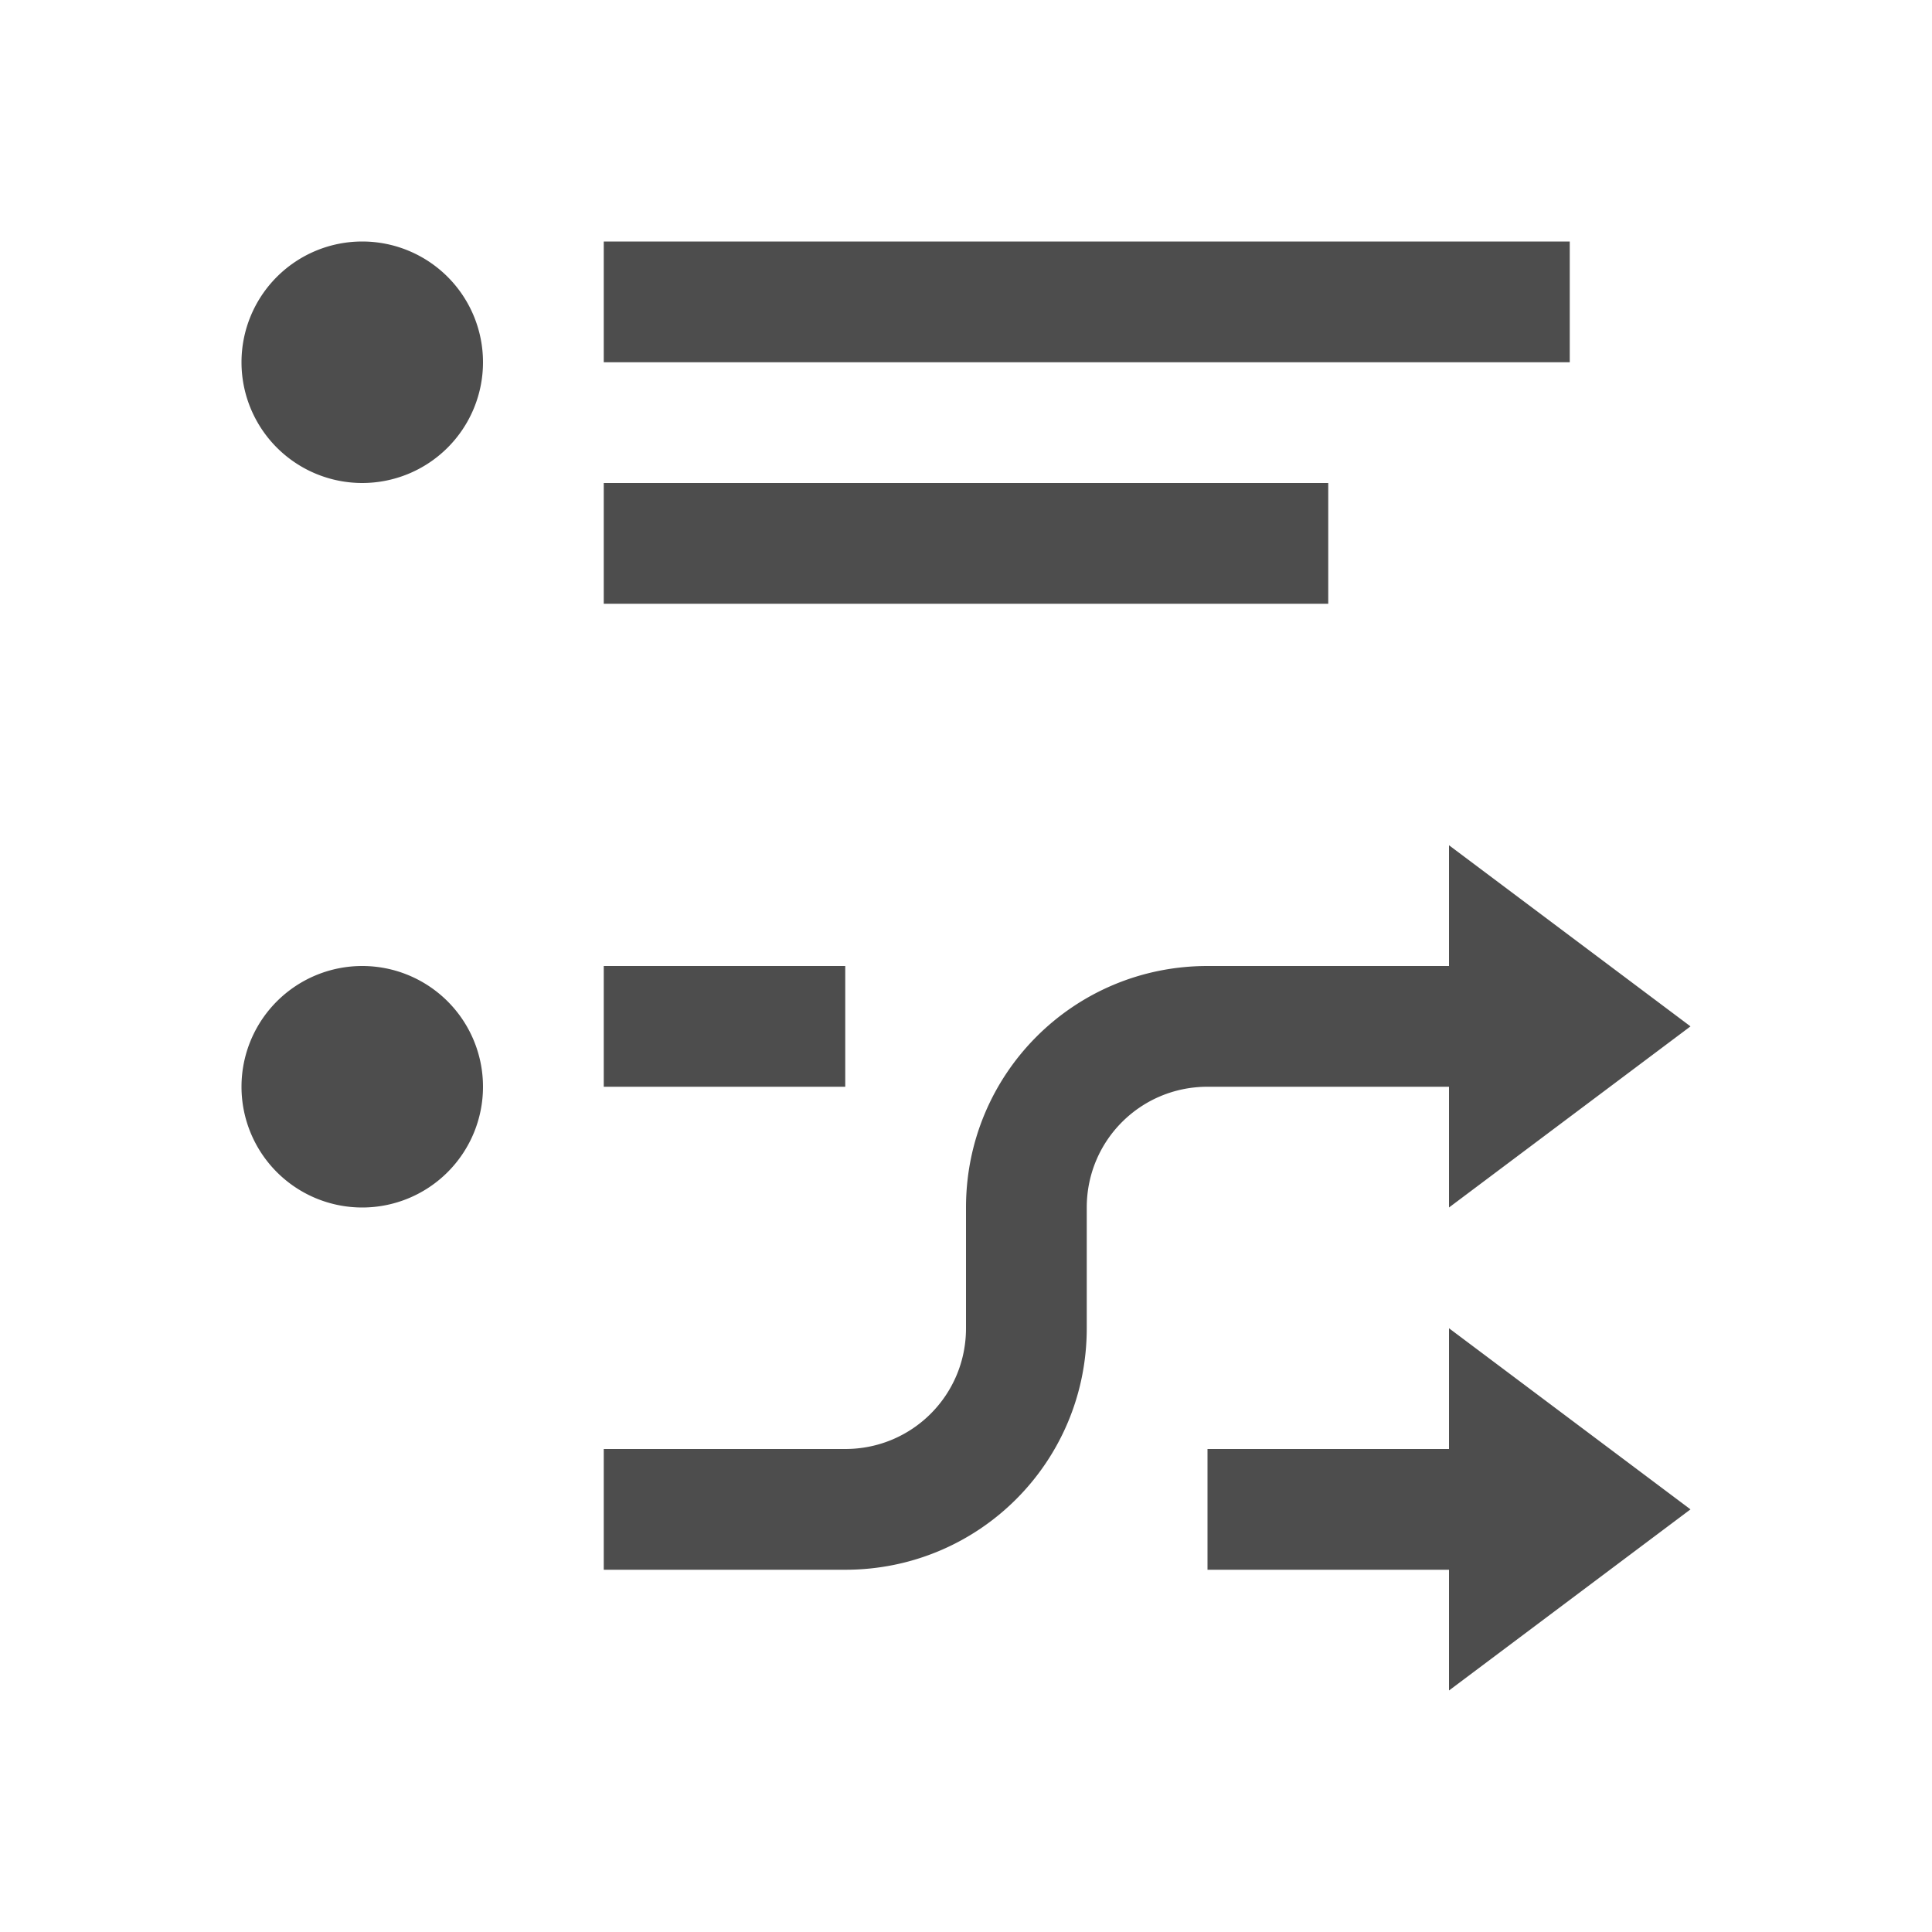 <svg viewBox="0 0 16 16" xmlns="http://www.w3.org/2000/svg"><path d="m3 2a1 1 0 0 0 -1 1 1 1 0 0 0 1 1 1 1 0 0 0 1-1 1 1 0 0 0 -1-1zm2 0v1h2 6v-1h-6zm0 2v1h2 4v-1h-4zm7 3v1h-2c-1.108 0-2 .892-2 2v1c0 .554-.446 1-1 1h-2v1h1 1c1.108 0 2-.892 2-2v-1c0-.554.446-1 1-1h1 1v1l2-1.5zm-9 1a1 1 0 0 0 -1 1 1 1 0 0 0 1 1 1 1 0 0 0 1-1 1 1 0 0 0 -1-1zm2 0v1h2v-1zm7 3v1h-2v1h2v1l2-1.5z" fill="#4d4d4d"/></svg>